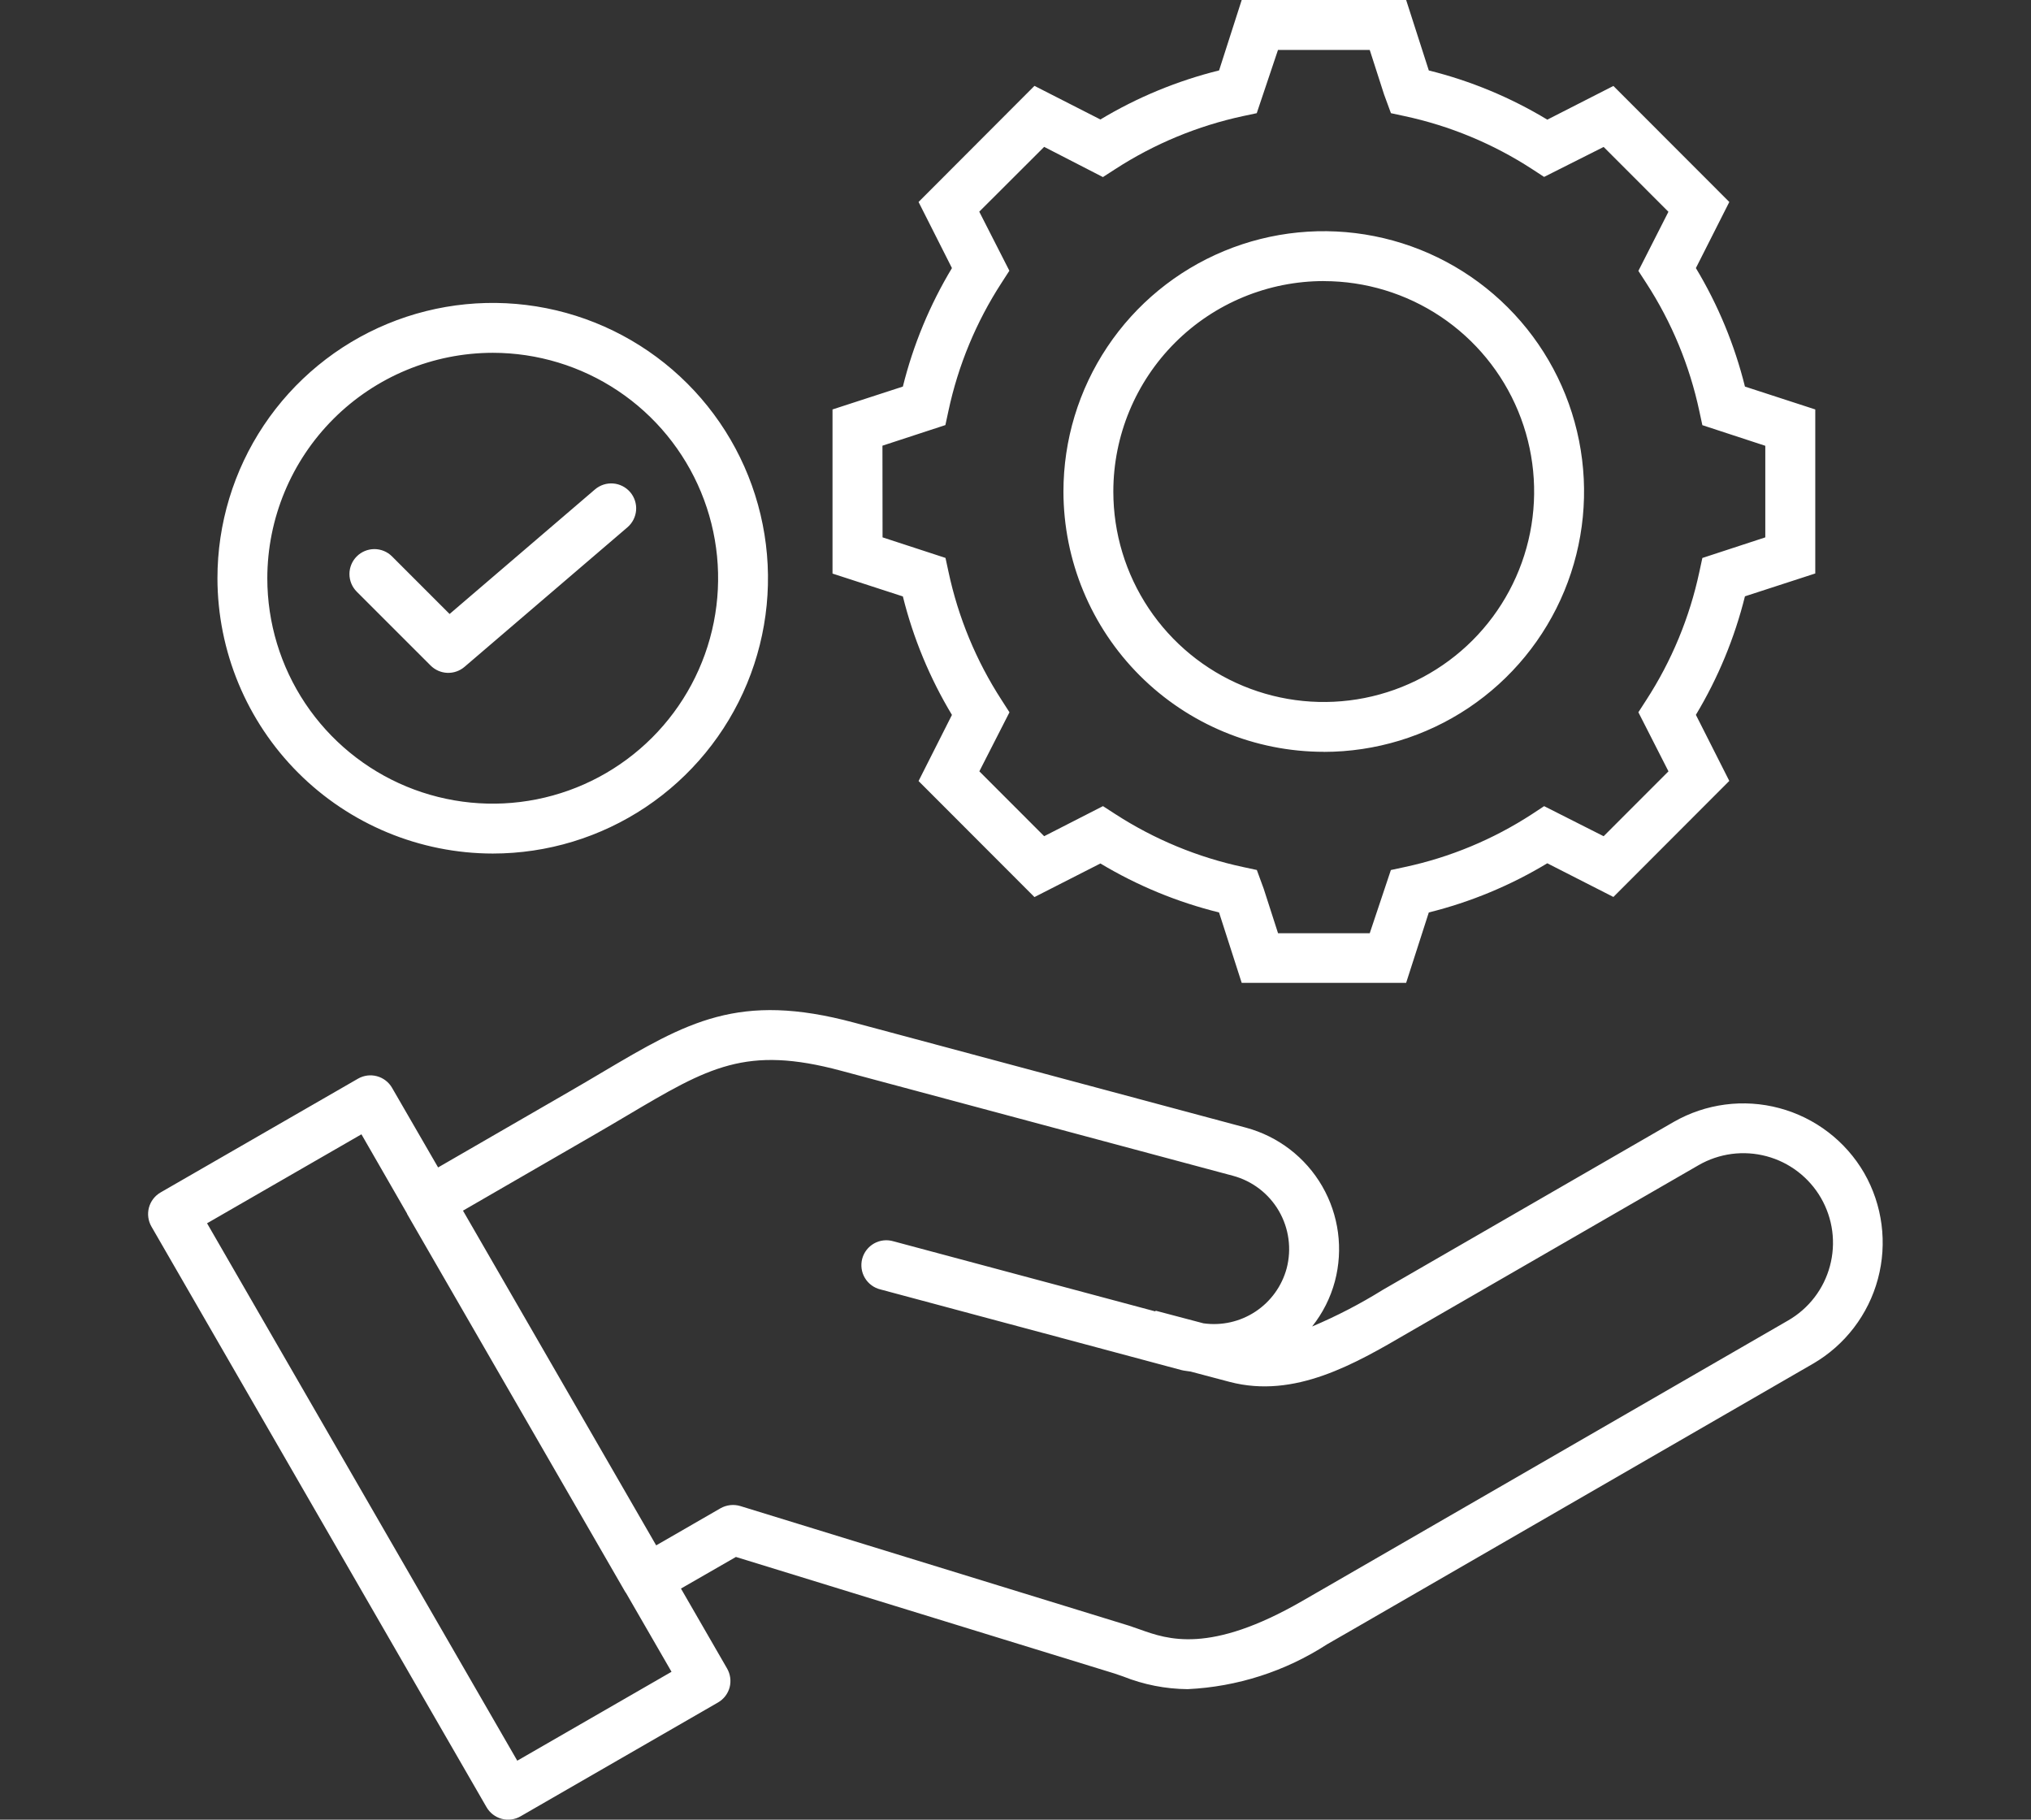 <svg width="96" height="86" viewBox="0 0 96 86" fill="none" xmlns="http://www.w3.org/2000/svg">
<rect x="0" y="0" width="96" height="86" fill="#333333" stroke="none"/>
<g id="noun-responsibility-5762905" clip-path="url(#clip0_149_1291)">
<path id="Vector" d="M88.115 55.439C87.238 53.928 85.798 52.825 84.109 52.373C82.421 51.92 80.623 52.156 79.107 53.026L65.36 60.961C64.293 61.624 63.177 62.203 62.02 62.692C62.522 62.062 62.889 61.335 63.097 60.556C63.499 59.037 63.283 57.421 62.496 56.06C61.709 54.7 60.416 53.707 58.9 53.297L40.367 48.33C34.911 46.864 32.48 48.304 28.452 50.687C27.965 50.977 27.448 51.282 26.892 51.602L20.708 55.175L18.531 51.411C18.375 51.141 18.118 50.944 17.816 50.863C17.515 50.782 17.194 50.824 16.923 50.979L7.588 56.358C7.318 56.515 7.121 56.772 7.04 57.073C6.96 57.374 7.001 57.695 7.156 57.966L22.997 85.41C23.075 85.545 23.177 85.662 23.3 85.756C23.423 85.85 23.563 85.92 23.712 85.96C23.861 86 24.017 86.01 24.17 85.99C24.324 85.97 24.472 85.92 24.605 85.842L33.939 80.461C34.073 80.384 34.19 80.281 34.285 80.158C34.379 80.035 34.448 79.895 34.488 79.746C34.566 79.443 34.522 79.121 34.364 78.85L32.187 75.078L34.785 73.584L52.673 79.09C52.797 79.13 52.937 79.178 53.084 79.231C54.055 79.619 55.09 79.823 56.136 79.832C58.481 79.721 60.755 78.99 62.725 77.714L64.015 76.972C71.236 72.798 78.463 68.625 85.697 64.451C87.209 63.573 88.311 62.132 88.764 60.444C89.217 58.755 88.984 56.956 88.115 55.439ZM24.45 83.213L9.787 57.814L17.084 53.609L19.236 57.348C19.239 57.359 19.243 57.37 19.247 57.381L29.556 75.241C29.566 75.258 29.581 75.271 29.591 75.287L31.741 79.011L24.45 83.213ZM84.522 62.406C77.286 66.581 70.057 70.755 62.836 74.927L61.548 75.669C57.173 78.19 55.19 77.479 53.879 77.01C53.695 76.943 53.525 76.886 53.367 76.833L34.992 71.178C34.838 71.132 34.675 71.117 34.514 71.135C34.353 71.153 34.198 71.204 34.057 71.283L32.798 72.009L32.385 72.248L31.016 73.036L21.884 57.217L28.069 53.643C28.631 53.319 29.155 53.009 29.651 52.715C33.497 50.437 35.257 49.398 39.752 50.604L58.282 55.57C59.197 55.817 59.977 56.416 60.451 57.235C60.926 58.055 61.057 59.029 60.817 59.945C60.591 60.783 60.066 61.51 59.342 61.988C58.617 62.467 57.743 62.664 56.883 62.542L54.621 61.945L54.613 61.98L42.233 58.666C42.082 58.621 41.923 58.606 41.767 58.623C41.61 58.64 41.458 58.688 41.32 58.765C41.182 58.842 41.061 58.946 40.964 59.07C40.867 59.194 40.796 59.337 40.755 59.489C40.714 59.642 40.705 59.801 40.726 59.957C40.748 60.113 40.801 60.264 40.882 60.399C40.962 60.534 41.069 60.652 41.197 60.745C41.324 60.839 41.468 60.906 41.622 60.942L55.831 64.749C55.979 64.789 56.13 64.796 56.28 64.823L58.124 65.311C61.198 66.116 64.04 64.461 66.547 62.998L80.287 55.068C80.769 54.79 81.301 54.61 81.852 54.537C82.404 54.465 82.964 54.502 83.502 54.646C84.039 54.79 84.543 55.038 84.984 55.377C85.425 55.716 85.796 56.138 86.074 56.62C86.352 57.102 86.532 57.633 86.605 58.185C86.677 58.737 86.64 59.297 86.496 59.834C86.352 60.372 86.104 60.876 85.765 61.317C85.426 61.758 85.004 62.128 84.522 62.406ZM44.996 33.788L43.418 36.913L48.896 42.397L52.013 40.809C53.756 41.855 55.647 42.636 57.621 43.124L58.692 46.452H66.464L67.536 43.124C69.509 42.634 71.396 41.85 73.136 40.8L76.261 42.392L81.739 36.907L80.16 33.785C81.207 32.043 81.989 30.155 82.479 28.183L85.803 27.103V19.351L82.479 18.27C81.99 16.298 81.208 14.41 80.16 12.67L81.74 9.546L76.261 4.062L73.137 5.655C71.397 4.603 69.509 3.819 67.536 3.33L66.465 0H58.692L57.623 3.328C55.648 3.818 53.757 4.599 52.013 5.647L48.896 4.058L43.418 9.546L44.996 12.67C43.948 14.411 43.166 16.298 42.676 18.27L39.351 19.351V27.108L42.676 28.188C43.166 30.16 43.948 32.047 44.996 33.788ZM41.711 21.064L44.686 20.09L44.828 19.431C45.287 17.274 46.138 15.22 47.339 13.37L47.71 12.795L46.287 10.004L49.355 6.941L52.132 8.369L52.708 7.997C54.558 6.798 56.612 5.946 58.768 5.484L59.403 5.349L60.407 2.361H64.744L65.421 4.464L65.746 5.349L66.38 5.485C68.532 5.945 70.581 6.796 72.426 7.996L72.985 8.361L75.8 6.945L78.862 10.009L77.442 12.803L77.813 13.375C79.014 15.225 79.865 17.279 80.324 19.436L80.466 20.094L83.441 21.069V25.397L80.466 26.371L80.324 27.028C79.864 29.184 79.013 31.238 77.813 33.088L77.442 33.663L78.864 36.455L75.8 39.521L72.987 38.1L72.424 38.471C70.581 39.672 68.532 40.524 66.38 40.982L65.743 41.119L64.744 44.106H60.41L59.732 42.003L59.407 41.117L58.77 40.98C56.613 40.52 54.56 39.669 52.709 38.47L52.135 38.099L49.355 39.52L46.291 36.454L47.715 33.664L47.344 33.087C46.144 31.237 45.293 29.183 44.833 27.026L44.691 26.368L41.716 25.396L41.711 21.064ZM62.578 35.535C65.011 35.533 67.389 34.81 69.412 33.457C71.434 32.104 73.01 30.182 73.94 27.934C74.87 25.685 75.113 23.211 74.637 20.825C74.162 18.439 72.989 16.247 71.268 14.527C69.547 12.807 67.354 11.636 64.967 11.162C62.581 10.688 60.107 10.932 57.859 11.864C55.611 12.796 53.69 14.373 52.339 16.396C50.987 18.42 50.266 20.798 50.266 23.232C50.27 26.495 51.568 29.623 53.877 31.93C56.185 34.236 59.315 35.532 62.578 35.532V35.535ZM62.578 13.286C64.545 13.288 66.467 13.873 68.101 14.966C69.735 16.06 71.009 17.614 71.76 19.432C72.512 21.249 72.707 23.249 72.323 25.177C71.938 27.106 70.99 28.877 69.599 30.267C68.207 31.657 66.435 32.604 64.506 32.987C62.577 33.37 60.578 33.172 58.761 32.419C56.944 31.666 55.392 30.392 54.299 28.756C53.207 27.121 52.624 25.198 52.624 23.232C52.625 20.593 53.674 18.062 55.541 16.196C57.407 14.331 59.939 13.283 62.578 13.284V13.286ZM23.294 40.34C25.868 40.339 28.383 39.575 30.522 38.145C32.661 36.714 34.328 34.682 35.312 32.304C36.296 29.926 36.553 27.31 36.05 24.787C35.548 22.263 34.308 19.945 32.488 18.126C30.668 16.307 28.35 15.068 25.826 14.566C23.302 14.065 20.686 14.322 18.309 15.307C15.932 16.292 13.9 17.96 12.47 20.1C11.041 22.239 10.278 24.755 10.278 27.328C10.283 30.778 11.656 34.086 14.096 36.525C16.536 38.964 19.844 40.336 23.294 40.34ZM23.294 16.674C25.401 16.675 27.461 17.301 29.212 18.472C30.964 19.643 32.328 21.308 33.134 23.254C33.94 25.201 34.15 27.343 33.738 29.41C33.327 31.476 32.312 33.374 30.821 34.864C29.331 36.353 27.433 37.367 25.366 37.778C23.3 38.189 21.158 37.977 19.211 37.171C17.265 36.364 15.601 34.999 14.43 33.247C13.26 31.495 12.635 29.435 12.635 27.328C12.639 24.503 13.764 21.794 15.762 19.797C17.76 17.8 20.469 16.677 23.294 16.674ZM16.863 27.964C16.753 27.854 16.666 27.724 16.607 27.581C16.548 27.438 16.517 27.285 16.517 27.13C16.517 26.975 16.548 26.822 16.607 26.679C16.666 26.536 16.753 26.406 16.863 26.297C16.972 26.187 17.102 26.1 17.245 26.041C17.388 25.982 17.542 25.951 17.696 25.951C17.851 25.951 18.005 25.982 18.148 26.041C18.291 26.1 18.421 26.187 18.53 26.297L21.251 29.018L28.124 23.13C28.362 22.927 28.67 22.826 28.982 22.85C29.294 22.875 29.583 23.021 29.787 23.259C29.99 23.496 30.091 23.805 30.067 24.117C30.042 24.428 29.895 24.718 29.658 24.921L21.956 31.517C21.73 31.71 21.44 31.811 21.144 31.8C20.847 31.788 20.566 31.665 20.356 31.456L16.863 27.964Z" fill="white"/>
</g>
<defs>
<clipPath id="clip0_149_1291">
<rect width="96" height="86" fill="white"/>
</clipPath>
</defs>
</svg>
